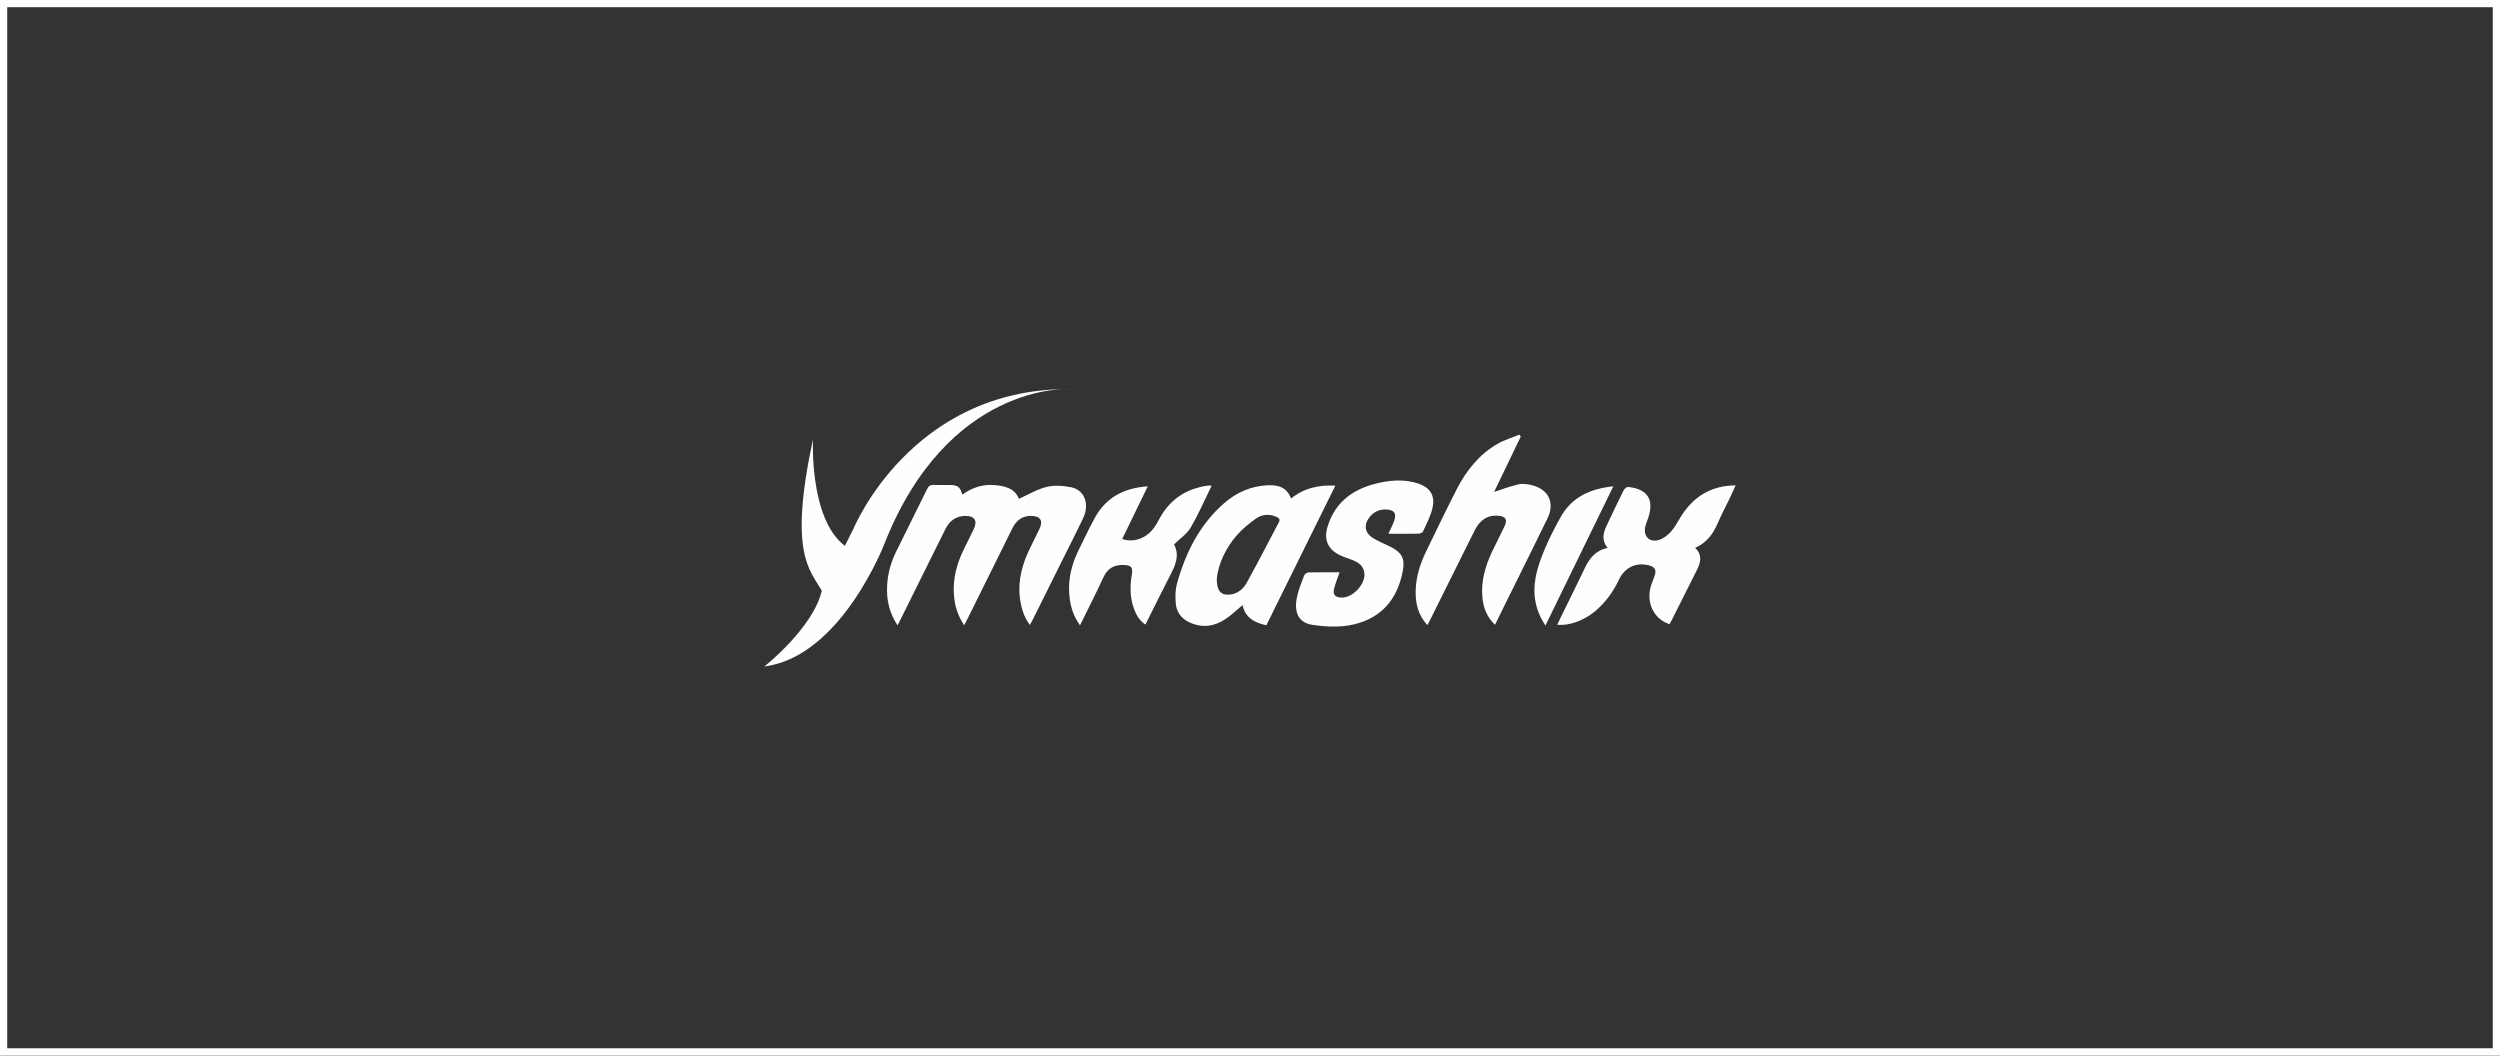<?xml version="1.0" encoding="UTF-8"?>
<!DOCTYPE svg PUBLIC "-//W3C//DTD SVG 1.1//EN" "http://www.w3.org/Graphics/SVG/1.1/DTD/svg11.dtd">
<!-- Creator: CorelDRAW 2021 (64-Bit) -->
<svg xmlns="http://www.w3.org/2000/svg" xml:space="preserve" width="360px" height="152px" version="1.1" style="shape-rendering:geometricPrecision; text-rendering:geometricPrecision; image-rendering:optimizeQuality; fill-rule:evenodd; clip-rule:evenodd"
viewBox="0 0 360 152"
 xmlns:xlink="http://www.w3.org/1999/xlink"
 xmlns:xodm="http://www.corel.com/coreldraw/odm/2003">
 <rect x="0" y="0" width="360" height="152" fill="#333333" stroke="none"/>
 <defs>
  <style type="text/css">
   <![CDATA[
    .fil0 {fill:#FEFEFE}
    .fil1 {fill:#FEFEFE;fill-rule:nonzero}
   ]]>
  </style>
 </defs>
 <g id="Слой_x0020_1">
  <g>
   <path class="fil0" d="M0 0l360 0 0 152 -360 0 0 -152zm358.96 1.04l-357.92 0 0 149.91 357.92 0 0 -149.91z"/>
  </g>
  <g>
   <path class="fil1" d="M138.84 90.04c-0.94,-1.42 -1.36,-2.83 -1.47,-4.35 -0.18,-2.29 0.37,-4.42 1.36,-6.47 0.49,-1.01 1.01,-2.01 1.49,-3.03 0.57,-1.19 0.14,-1.89 -1.17,-1.9 -1.38,0 -2.32,0.7 -2.92,1.91 -2.16,4.35 -4.31,8.69 -6.47,13.04 -0.12,0.24 -0.24,0.47 -0.41,0.81 -1.18,-1.76 -1.6,-3.63 -1.51,-5.61 0.07,-1.79 0.55,-3.5 1.35,-5.1 1.46,-2.96 2.94,-5.91 4.39,-8.87 0.21,-0.44 0.45,-0.67 0.97,-0.64 0.8,0.04 1.61,-0.01 2.42,0.01 1.06,0.03 1.41,0.32 1.7,1.39 1.33,-0.96 2.81,-1.49 4.45,-1.39 1.6,0.1 3.11,0.45 3.7,1.99 1.35,-0.6 2.63,-1.39 4.02,-1.72 1.12,-0.27 2.41,-0.17 3.56,0.07 1.86,0.39 2.61,2.4 1.71,4.34 -0.91,1.94 -1.89,3.85 -2.84,5.76 -1.47,2.96 -2.94,5.91 -4.41,8.86 -0.12,0.26 -0.27,0.51 -0.47,0.86 -0.87,-1.22 -1.25,-2.5 -1.42,-3.86 -0.33,-2.66 0.39,-5.1 1.57,-7.45 0.42,-0.84 0.84,-1.68 1.24,-2.52 0.57,-1.19 0.14,-1.87 -1.19,-1.88 -1.3,-0.02 -2.15,0.66 -2.71,1.79 -2.14,4.35 -4.31,8.7 -6.46,13.04 -0.13,0.26 -0.27,0.52 -0.48,0.92z"/>
   <path class="fil1" d="M175.22 83.24c-0.04,1.84 0.58,2.51 1.9,2.38 1.11,-0.11 1.92,-0.82 2.41,-1.71 1.6,-2.87 3.09,-5.8 4.63,-8.71 0.24,-0.45 -0.03,-0.63 -0.39,-0.79 -1.05,-0.45 -2.09,-0.34 -2.98,0.31 -0.96,0.7 -1.92,1.47 -2.7,2.37 -1.6,1.86 -2.61,4.03 -2.87,6.15zm7.14 6.79c-1.75,-0.34 -3.05,-1.12 -3.43,-2.9 -0.83,0.69 -1.6,1.45 -2.48,2.03 -1.6,1.06 -3.33,1.3 -5.13,0.48 -1.24,-0.56 -1.94,-1.54 -2.02,-2.87 -0.06,-0.87 -0.06,-1.8 0.16,-2.63 1.24,-4.51 3.26,-8.58 6.84,-11.7 1.77,-1.53 3.84,-2.45 6.22,-2.56 1.51,-0.07 2.79,0.26 3.39,1.91 1.84,-1.49 3.93,-1.98 6.38,-1.86 -3.34,6.75 -6.62,13.41 -9.93,20.1z"/>
   <path class="fil1" d="M215.28 89.97c-1.21,-1.16 -1.69,-2.5 -1.82,-3.98 -0.2,-2.31 0.42,-4.46 1.39,-6.53 0.59,-1.24 1.22,-2.45 1.81,-3.69 0.45,-0.94 0.15,-1.41 -0.88,-1.5 -1.69,-0.15 -2.73,0.72 -3.44,2.13 -2.1,4.22 -4.2,8.45 -6.31,12.68 -0.14,0.28 -0.28,0.56 -0.48,0.93 -1.41,-1.51 -1.76,-3.26 -1.69,-5.12 0.08,-1.88 0.62,-3.65 1.43,-5.33 1.47,-3.04 2.93,-6.09 4.47,-9.09 1.38,-2.7 3.23,-5.03 5.89,-6.56 0.97,-0.56 2.08,-0.88 3.13,-1.32 0.07,0.1 0.14,0.19 0.21,0.28 -1.3,2.7 -2.6,5.39 -3.84,7.97 1.15,-0.37 2.31,-0.83 3.51,-1.09 0.62,-0.14 1.35,-0.04 1.98,0.13 2.4,0.62 3.28,2.56 2.19,4.79 -1.81,3.71 -3.65,7.4 -5.48,11.1 -0.67,1.37 -1.35,2.73 -2.07,4.2z"/>
   <path class="fil1" d="M244.1 78.89c1.03,0.98 0.83,2.04 0.29,3.11 -1.21,2.42 -2.43,4.84 -3.64,7.26 -0.11,0.21 -0.23,0.42 -0.34,0.62 -2.23,-0.71 -3.39,-3.06 -2.69,-5.46 0.16,-0.54 0.41,-1.05 0.57,-1.59 0.25,-0.77 -0.01,-1.19 -0.82,-1.41 -1.84,-0.5 -3.5,0.28 -4.33,2.03 -0.83,1.77 -1.96,3.32 -3.46,4.58 -1.62,1.35 -3.82,2.14 -5.44,1.92 0.29,-0.59 0.56,-1.16 0.84,-1.73 1.05,-2.15 2.12,-4.28 3.14,-6.43 0.67,-1.42 1.58,-2.55 3.28,-2.89 -0.86,-1.02 -0.67,-2.08 -0.19,-3.11 0.81,-1.75 1.65,-3.49 2.51,-5.21 0.11,-0.21 0.43,-0.48 0.62,-0.46 2.06,0.21 3.78,1.18 3.05,3.97 -0.15,0.57 -0.4,1.11 -0.55,1.68 -0.37,1.41 0.56,2.41 1.95,1.98 0.65,-0.2 1.28,-0.69 1.74,-1.21 0.55,-0.6 0.93,-1.37 1.37,-2.07 1.79,-2.91 4.31,-4.54 7.93,-4.58 -0.33,0.72 -0.6,1.35 -0.9,1.96 -0.57,1.19 -1.19,2.35 -1.71,3.55 -0.66,1.54 -1.6,2.78 -3.22,3.49z"/>
   <path class="fil1" d="M192.9 82.41c-0.29,0.84 -0.57,1.53 -0.76,2.24 -0.27,0.95 0.08,1.38 1.05,1.4 1.61,0.04 3.46,-1.93 3.28,-3.52 -0.11,-0.98 -0.77,-1.5 -1.61,-1.84 -0.64,-0.27 -1.32,-0.45 -1.94,-0.76 -1.72,-0.84 -2.31,-2.24 -1.76,-4.06 1.17,-3.85 4.03,-5.66 7.75,-6.41 1.75,-0.35 3.52,-0.41 5.25,0.15 1.76,0.57 2.53,1.72 2.12,3.52 -0.26,1.18 -0.86,2.28 -1.36,3.4 -0.08,0.17 -0.42,0.31 -0.65,0.32 -1.42,0.03 -2.84,0.01 -4.34,0.01 0.3,-0.65 0.61,-1.24 0.83,-1.86 0.37,-1.04 0.04,-1.55 -1.05,-1.63 -0.96,-0.06 -1.81,0.27 -2.43,1.02 -0.98,1.2 -0.78,2.39 0.56,3.17 0.76,0.44 1.59,0.77 2.38,1.17 1.62,0.82 2.12,1.68 1.79,3.44 -0.67,3.6 -2.54,6.3 -6.14,7.49 -2.23,0.73 -4.56,0.66 -6.86,0.32 -1.91,-0.28 -2.7,-1.64 -2.27,-3.88 0.22,-1.1 0.65,-2.15 1.05,-3.2 0.07,-0.21 0.4,-0.46 0.62,-0.47 1.44,-0.04 2.89,-0.02 4.49,-0.02z"/>
   <path class="fil1" d="M165.28 70.03c-1.27,2.63 -2.48,5.1 -3.68,7.58 1.5,0.54 3.26,0.01 4.37,-1.35 0.39,-0.47 0.71,-1.02 0.99,-1.56 1.48,-2.76 3.8,-4.3 6.86,-4.76 0.18,-0.03 0.36,-0.01 0.66,-0.01 -1.02,2.07 -1.9,4.12 -3.02,6.03 -0.55,0.93 -1.54,1.59 -2.4,2.44 0.71,1.26 0.39,2.6 -0.31,3.96 -1.28,2.49 -2.52,5.01 -3.81,7.58 -0.87,-0.58 -1.32,-1.38 -1.64,-2.26 -0.59,-1.61 -0.6,-3.26 -0.32,-4.92 0.17,-1.08 -0.05,-1.35 -1.14,-1.4 -1.37,-0.06 -2.33,0.45 -2.94,1.76 -1.06,2.31 -2.23,4.57 -3.38,6.93 -0.97,-1.35 -1.42,-2.83 -1.54,-4.41 -0.19,-2.25 0.34,-4.37 1.32,-6.38 0.76,-1.57 1.52,-3.15 2.35,-4.68 1.61,-2.95 4.19,-4.32 7.63,-4.55z"/>
   <path class="fil1" d="M222.54 90.08c-1.48,-2.24 -1.86,-4.57 -1.4,-6.98 0.27,-1.46 0.82,-2.89 1.4,-4.26 0.64,-1.5 1.4,-2.95 2.19,-4.38 1.61,-2.88 4.24,-4.08 7.59,-4.43 -3.29,6.74 -6.5,13.33 -9.78,20.05z"/>
   <path class="fil1" d="M122.93 76.08l-1.27 2.52c-5.16,-3.9 -4.59,-15.34 -4.59,-15.34 -3.56,16.53 -0.41,18.81 1.27,21.81 -1.27,5.39 -8.27,10.9 -8.27,10.9 11.02,-1.38 17.26,-17.6 17.26,-17.6 9.14,-23.26 26.47,-22.34 26.47,-22.34 -22.65,0 -30.87,20.05 -30.87,20.05z"/>
  </g>
 </g>
</svg>
